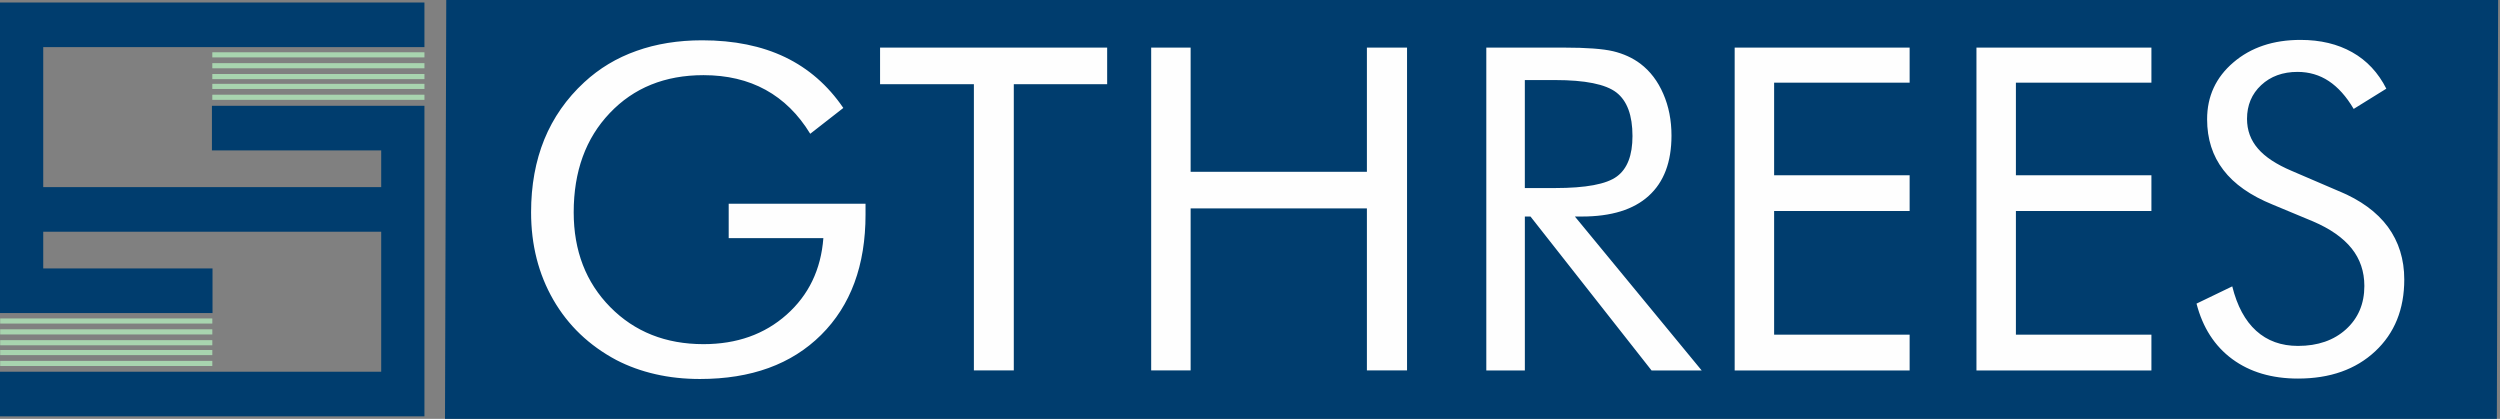 <!-- Generated by IcoMoon.io -->
<svg version="1.1" xmlns="http://www.w3.org/2000/svg" width="191" height="32" viewBox="0 0 191 32">
<rect x="0" y="0" width="191" height="32" fill="#808080" stroke="none"/>
<title>logo-color</title>
<path fill="#003d6e" d="M190.857 0h-156.763l-0.097 32h156.762l0.097-32z"></path>
<path fill="#fefefe" d="M55.673 15.563h10.454v0.828c0 3.881-1.129 6.946-3.392 9.195s-5.348 3.369-9.26 3.369c-1.194 0-2.328-0.12-3.404-0.368-1.082-0.247-2.074-0.61-2.984-1.081-2.080-1.11-3.687-2.645-4.816-4.606s-1.696-4.186-1.696-6.682c0-2.053 0.337-3.91 1.010-5.566 0.679-1.656 1.696-3.117 3.055-4.37 1.146-1.058 2.47-1.857 3.983-2.392 1.513-0.541 3.185-0.811 5.023-0.811 2.435 0 4.544 0.431 6.335 1.288 1.79 0.862 3.273 2.156 4.449 3.881l-2.529 1.973c-0.91-1.495-2.051-2.611-3.41-3.358s-2.943-1.121-4.745-1.121c-2.943 0-5.33 0.966-7.162 2.898-1.838 1.932-2.754 4.456-2.754 7.579 0 2.944 0.934 5.359 2.795 7.245s4.237 2.829 7.121 2.829c2.541 0 4.656-0.748 6.346-2.248s2.63-3.45 2.813-5.854h-7.233v-2.628zM74.405 28.3v-21.868h-7.168v-2.795h17.35v2.795h-7.133v21.868h-3.049zM87.95 28.3v-24.663h3.014v9.488h13.467v-9.488h3.067v24.663h-3.067v-12.38h-13.467v12.38h-3.014zM113.554 28.3v-24.663h5.951c1.702 0 2.943 0.092 3.735 0.276 0.791 0.19 1.488 0.506 2.086 0.955 0.75 0.569 1.335 1.34 1.749 2.3 0.419 0.96 0.626 2.024 0.626 3.192 0 2.018-0.578 3.553-1.743 4.606-1.158 1.052-2.861 1.576-5.099 1.576h-0.538l9.686 11.759h-3.829l-9.249-11.759h-0.431v11.759h-2.943zM116.497 6.115v8.252h2.299c2.357 0 3.935-0.293 4.733-0.885 0.798-0.587 1.193-1.616 1.193-3.088 0-1.581-0.407-2.691-1.229-3.329-0.822-0.633-2.387-0.949-4.697-0.949h-2.299zM132.529 28.3v-24.663h13.367v2.68h-10.353v7.073h10.353v2.732h-10.353v9.448h10.353v2.732h-13.367zM151.001 28.3v-24.663h13.367v2.68h-10.353v7.073h10.353v2.732h-10.353v9.448h10.353v2.732h-13.367zM178.698 14.603c1.649 0.684 2.896 1.593 3.735 2.726 0.833 1.139 1.253 2.478 1.253 4.026 0 2.271-0.738 4.1-2.222 5.486s-3.451 2.082-5.897 2.082c-1.998 0-3.67-0.494-5.023-1.489-1.347-0.995-2.257-2.409-2.73-4.238l2.73-1.317c0.371 1.495 0.981 2.628 1.826 3.393 0.85 0.77 1.914 1.156 3.197 1.156 1.512 0 2.736-0.425 3.67-1.271 0.933-0.851 1.4-1.95 1.4-3.312 0-1.098-0.325-2.059-0.975-2.869-0.656-0.817-1.637-1.501-2.954-2.064l-3.079-1.282c-1.685-0.684-2.943-1.564-3.765-2.645-0.827-1.075-1.241-2.369-1.241-3.87 0-1.754 0.667-3.203 2.009-4.347 1.336-1.144 3.043-1.719 5.123-1.719 1.525 0 2.842 0.316 3.953 0.943 1.118 0.627 1.986 1.558 2.607 2.783l-2.494 1.547c-0.562-0.955-1.2-1.662-1.903-2.128-0.704-0.466-1.502-0.701-2.387-0.701-1.129 0-2.057 0.339-2.778 1.012-0.72 0.673-1.081 1.53-1.081 2.576 0 0.874 0.278 1.633 0.834 2.271 0.549 0.644 1.411 1.207 2.576 1.702l3.616 1.553z"></path>
<path fill="#003d6e" d="M0 0.192h32.427v3.408h-29.124v10.696h25.821v-2.805h-12.933v-3.408h16.236v23.725h-32.427v-3.408h29.124v-10.696h-25.821v2.805h12.933v3.408h-16.237v-23.725z"></path>
<path fill="#a8d4af" d="M16.22 3.994h16.208v0.392h-16.208v-0.392z"></path>
<path fill="#a8d4af" d="M0.013 24.329h16.208v0.392h-16.208v-0.392z"></path>
<path fill="#a8d4af" d="M16.22 6.405h16.208v0.392h-16.208v-0.392z"></path>
<path fill="#a8d4af" d="M0.013 26.739h16.208v0.392h-16.208v-0.392z"></path>
<path fill="#a8d4af" d="M16.22 4.825h16.208v0.393h-16.208v-0.393z"></path>
<path fill="#a8d4af" d="M0.013 25.16h16.208v0.393h-16.208v-0.393z"></path>
<path fill="#a8d4af" d="M16.22 7.236h16.208v0.393h-16.208v-0.393z"></path>
<path fill="#a8d4af" d="M0.013 27.57h16.208v0.392h-16.208v-0.392z"></path>
<path fill="#a8d4af" d="M16.22 5.654h16.208v0.392h-16.208v-0.392z"></path>
<path fill="#a8d4af" d="M0.013 25.988h16.208v0.392h-16.208v-0.392z"></path>
</svg>

